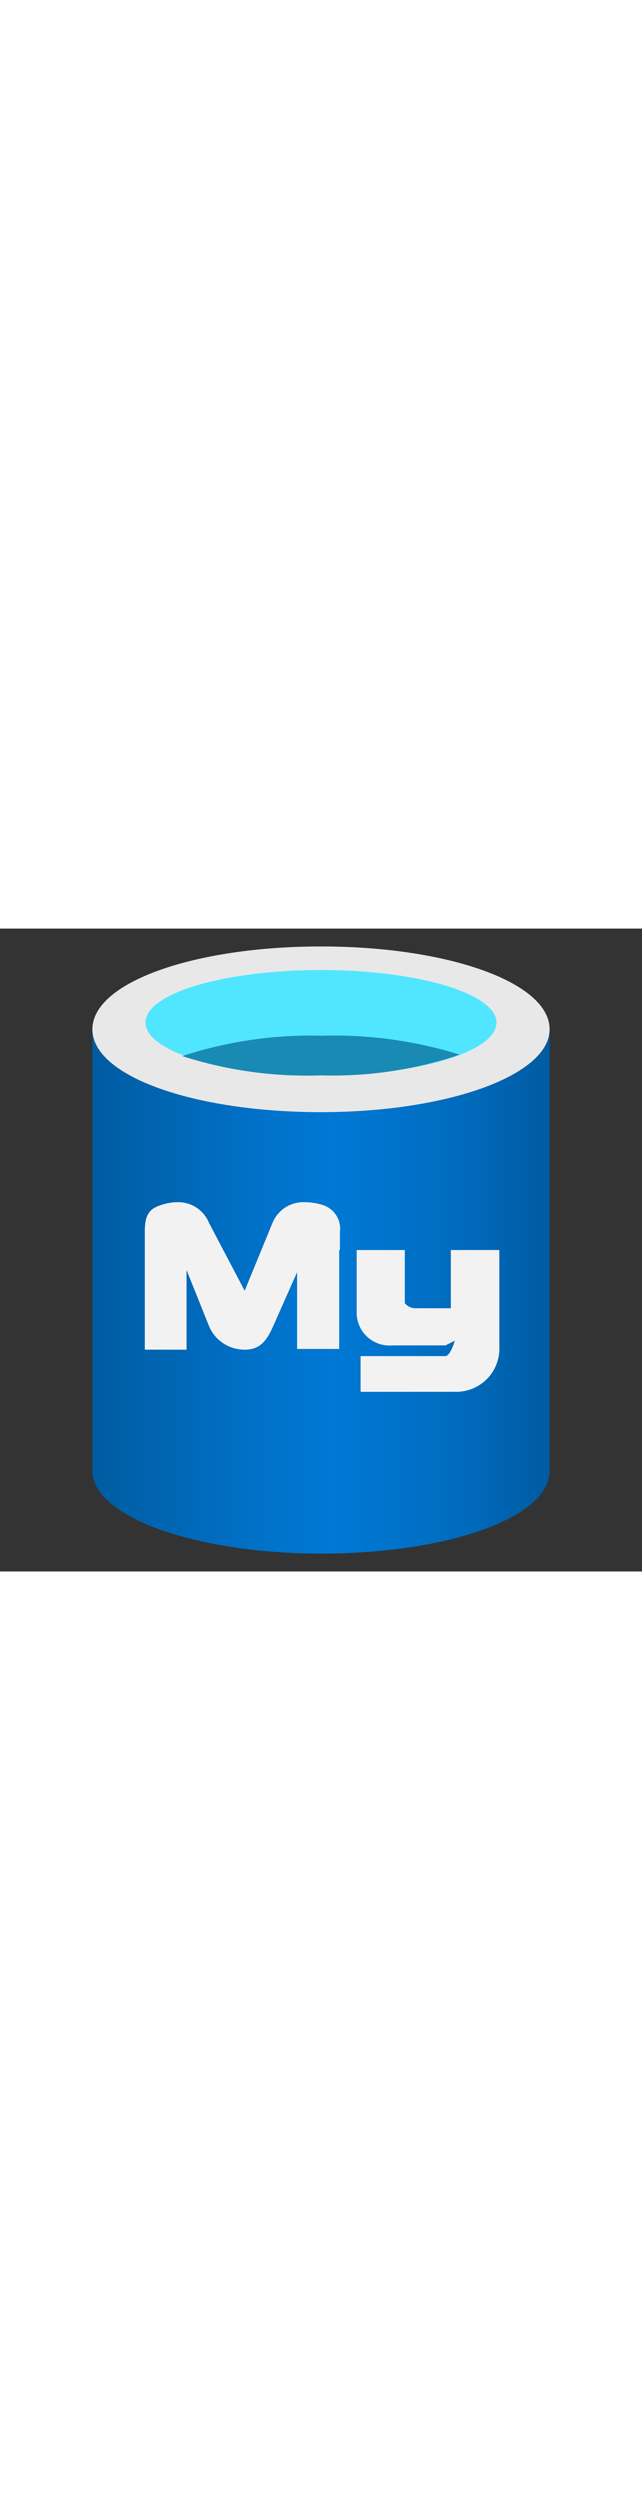 ﻿<?xml version="1.0" encoding="utf-8"?><svg id="e05c9575-4c38-4bcd-90eb-276caf26e3d0" xmlns="http://www.w3.org/2000/svg" width="100%" height="70" viewBox="0 0 18 18" preserveAspectRatio="xMidYMid meet"><rect x="0" y="0" width="18" height="18" fill="#333333" stroke="none"/><defs><linearGradient id="e291aba6-8038-4db1-a04d-c7be74f5a3e6" x1="2.59" y1="10.16" x2="15.41" y2="10.16" gradientUnits="userSpaceOnUse"><stop offset="0" stop-color="#005ba1" /><stop offset="0.07" stop-color="#0060a9" /><stop offset="0.36" stop-color="#0071c8" /><stop offset="0.52" stop-color="#0078d4" /><stop offset="0.64" stop-color="#0074cd" /><stop offset="0.82" stop-color="#006abb" /><stop offset="1" stop-color="#005ba1" /></linearGradient></defs><title>Icon-databases-122</title><path d="M9,5.14c-3.54,0-6.41-1-6.41-2.32V15.18c0,1.27,2.82,2.3,6.32,2.32H9c3.54,0,6.41-1,6.41-2.32V2.82C15.41,4.11,12.54,5.14,9,5.14Z" fill="url(#e291aba6-8038-4db1-a04d-c7be74f5a3e6)" /><path d="M15.41,2.82c0,1.29-2.87,2.32-6.41,2.32s-6.41-1-6.41-2.32S5.46.5,9,.5s6.41,1,6.41,2.32" fill="#e8e8e8" /><path d="M13.92,2.63c0,.82-2.21,1.48-4.92,1.48S4.08,3.45,4.08,2.63,6.29,1.16,9,1.16s4.92.66,4.92,1.47" fill="#50e6ff" /><path d="M9,3a11.55,11.55,0,0,0-3.89.57A11.42,11.42,0,0,0,9,4.11a11.15,11.15,0,0,0,3.89-.58A11.84,11.84,0,0,0,9,3Z" fill="#198ab3" /><path d="M12.64,9v1.63h-1a.39.39,0,0,1-.29-.14V9H10v1.78a.92.92,0,0,0,1,.89h1.49l.26-.13s-.11.41-.26.43H10.11v1h2.66A1.21,1.21,0,0,0,14,11.7V9Z" fill="#f2f2f2" /><path d="M9.53,9s0,0,0,0V8.51a.7.7,0,0,0-.48-.77,1.74,1.74,0,0,0-.5-.08.94.94,0,0,0-.91.58l-.78,1.9-1-1.9A.93.93,0,0,0,5,7.66a1.44,1.44,0,0,0-.51.09c-.35.11-.43.34-.43.73v3.31H5.23V9.56l.63,1.57a1.08,1.08,0,0,0,1,.66c.44,0,.62-.26.8-.66l.67-1.51v2.15H9.51V9h0Z" fill="#f2f2f2" /></svg>